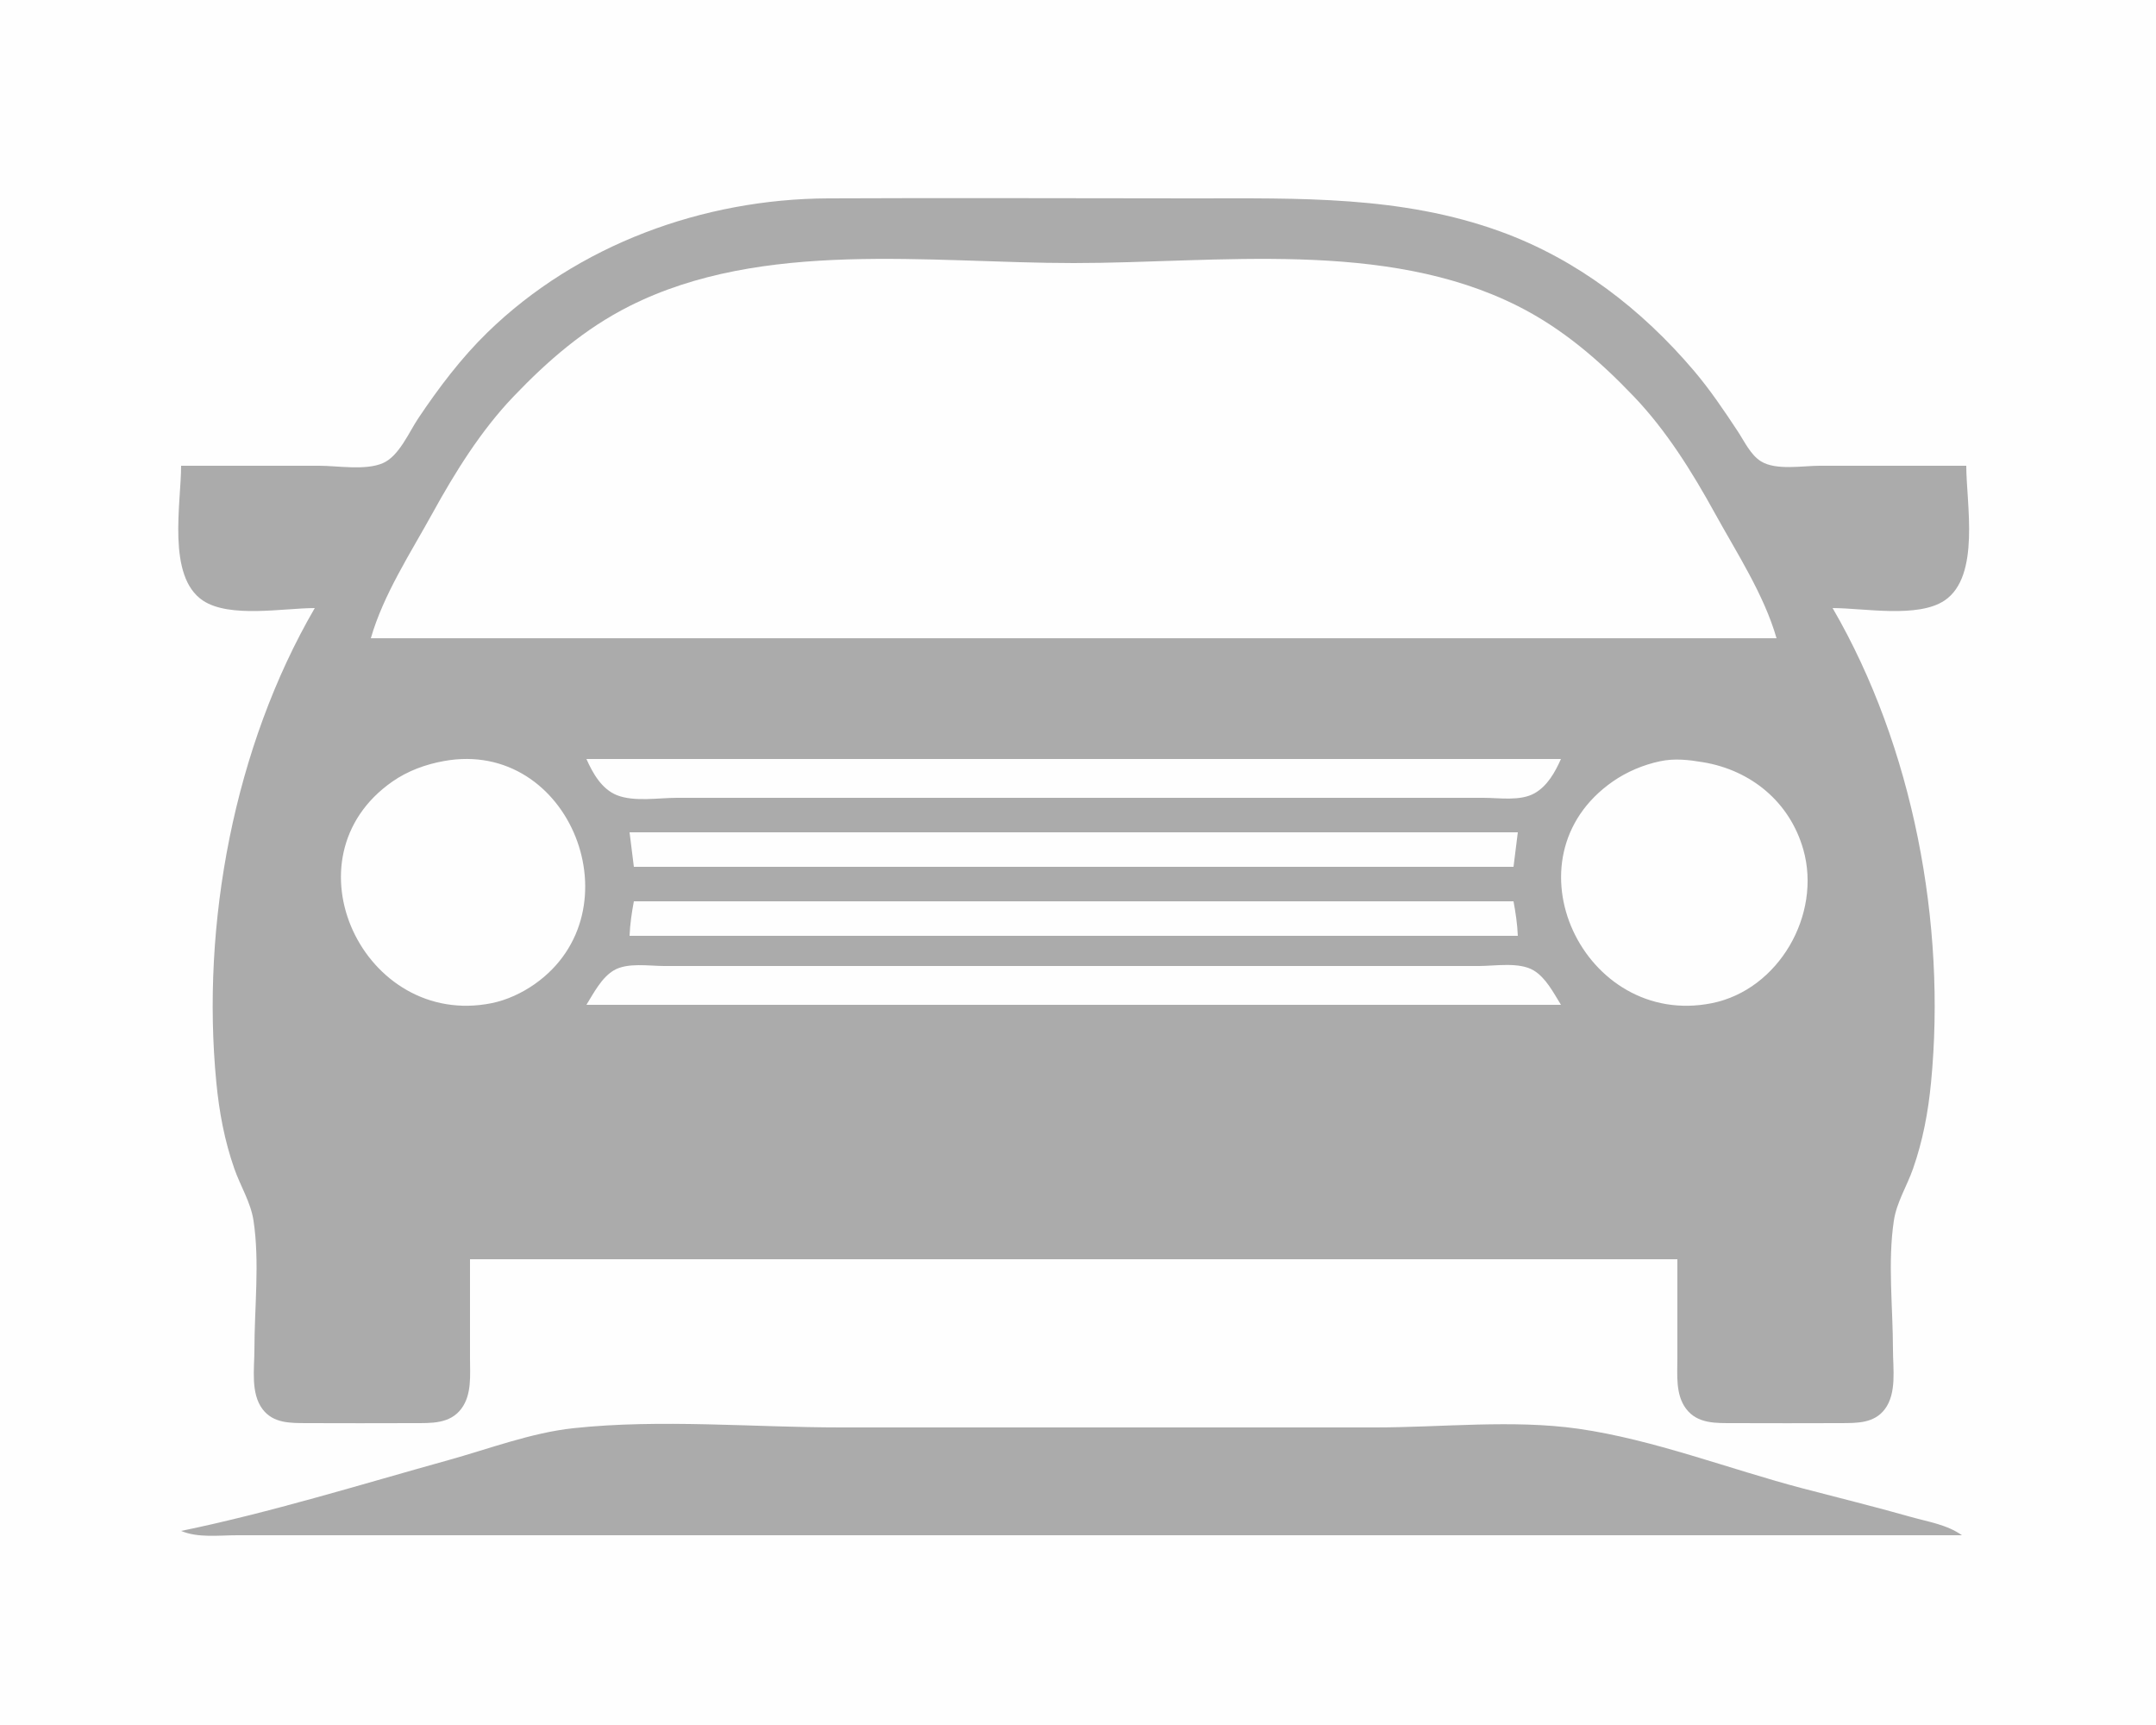 <?xml version="1.0" encoding="UTF-8" standalone="no"?>
<svg
   xmlns:dc="http://purl.org/dc/elements/1.1/"
   xmlns:cc="http://creativecommons.org/ns#"
   xmlns:rdf="http://www.w3.org/1999/02/22-rdf-syntax-ns#"
   xmlns:svg="http://www.w3.org/2000/svg"
   xmlns="http://www.w3.org/2000/svg"
   xmlns:sodipodi="http://sodipodi.sourceforge.net/DTD/sodipodi-0.dtd"
   xmlns:inkscape="http://www.inkscape.org/namespaces/inkscape"
   inkscape:version="1.0beta2 (unknown)"
   sodipodi:docname="car.svg"
   id="svg102"
   version="1.1"
   height="400"
   width="500">
  <defs
     id="defs106" />
  <sodipodi:namedview
     inkscape:current-layer="svg102"
     inkscape:window-maximized="1"
     inkscape:window-y="0"
     inkscape:window-x="0"
     inkscape:cy="228.81966"
     inkscape:cx="503.51409"
     inkscape:zoom="1.4825"
     showgrid="false"
     id="namedview104"
     inkscape:window-height="1383"
     inkscape:window-width="2560"
     inkscape:pageshadow="2"
     inkscape:pageopacity="0"
     guidetolerance="10"
     gridtolerance="10"
     objecttolerance="10"
     borderopacity="1"
     inkscape:document-rotation="0"
     bordercolor="#666666"
     pagecolor="#ffffff" />
  <path
     id="path94"
     d="M0 0L0 400L500 400L500 0L0 0z"
     style="fill:#fefefe; stroke:none;" />
  <path
     id="path96"
     d="M42 108C42 116.726 38.65 133.641 47.055 139.258C53.256 143.401 65.796 141 73 141C54.292 173.175 46.612 214.265 50.17 251C50.837 257.889 52.058 264.457 54.345 271C55.737 274.983 58.147 278.801 58.787 283C60.252 292.606 59 303.286 59 313C59 317.361 58.087 323.058 60.894 326.772C63.367 330.045 67.278 329.98 71 329.999C79.332 330.043 87.667 330.017 96 330C99.991 329.992 104.332 330.207 106.991 326.656C109.45 323.37 108.999 318.864 109 315L109 292L389 292L389 315C389.001 318.863 388.549 323.37 391.009 326.656C393.668 330.207 398.009 329.992 402 330C410.333 330.017 418.668 330.043 427 329.999C430.722 329.98 434.633 330.045 437.106 326.772C439.913 323.058 439 317.361 439 313C439 303.286 437.748 292.606 439.213 283C439.853 278.801 442.263 274.983 443.655 271C445.942 264.457 447.163 257.889 447.83 251C451.387 214.265 443.708 173.175 425 141C432.204 141 444.744 143.401 450.945 139.258C459.35 133.641 456 116.726 456 108L422 108C418.062 108 411.862 109.146 408.379 106.972C405.961 105.463 404.521 102.306 402.997 100C399.813 95.183 396.607 90.408 392.866 86C380.742 71.716 365.744 60.142 348 53.695C324.971 45.329 301.122 46 277 46C248.668 46 220.332 45.864 192 46.001C163.028 46.141 133.936 56.741 113.039 77.09C106.964 83.005 101.707 89.972 97.001 97C94.838 100.23 92.541 105.781 88.79 107.397C84.716 109.151 78.363 108 74 108L42 108z"
     style="fill:#ababab;stroke:none;fill-opacity:1" />
  <path
     id="path98"
     d="M86 148L412 148C409.072 137.834 402.772 128.225 397.694 119C392.461 109.493 386.478 99.875 378.961 92C370.967 83.626 362.412 76.21 352 70.97C321.114 55.426 282.467 61 249 61C215.514 61 176.892 55.423 146 70.97C135.588 76.21 127.033 83.626 119.039 92C111.522 99.875 105.539 109.493 100.306 119C95.228 128.225 88.928 137.834 86 148M103 176.465C98.731 177.233 94.584 178.735 91.015 181.224C65.514 199.004 84.428 238.546 114 232.621C117.523 231.915 121.071 230.26 123.999 228.2C147.954 211.344 132.298 171.193 103 176.465M136 176C137.468 179.291 139.525 182.983 143.09 184.397C147.074 185.977 152.781 185 157 185L185 185L318 185L344 185C347.64 185 352.527 185.809 355.829 183.972C358.87 182.281 360.647 179.033 362 176L136 176M385 176.518C381.118 177.34 377.268 178.955 374.015 181.224C348.458 199.045 367.378 238.556 397 232.621C412.516 229.512 422.492 212.06 418.211 197C415.073 185.956 406.073 178.603 395 176.755C391.635 176.193 388.378 175.802 385 176.518M146 193L147 201L351 201L352 193L146 193M147 209C146.499 211.686 146.117 214.27 146 217L352 217C351.883 214.27 351.501 211.686 351 209L147 209M136 233L362 233C360.322 230.284 358.506 226.718 355.675 225.028C352.302 223.013 346.772 224 343 224L313 224L182 224L154 224C150.47 224 145.487 223.139 142.325 225.028C139.494 226.718 137.678 230.284 136 233z"
     style="fill:#fefefe; stroke:none;" />
  <path
     id="path100"
     d="M42 355C45.959 356.661 50.74 356 55 356L79 356L163 356L455 356C451.523 353.522 447.087 352.87 443 351.71C434.706 349.356 426.336 347.308 418 345.116C400.933 340.628 383.477 333.797 366 331.3C350.887 329.141 334.266 331 319 331L195 331C174.674 331 153.204 329.009 133 331.174C123.23 332.22 113.432 335.954 104 338.576C83.53 344.266 62.806 350.706 42 355z"
     style="fill:#ababab;stroke:none;fill-opacity:1" />
</svg>
